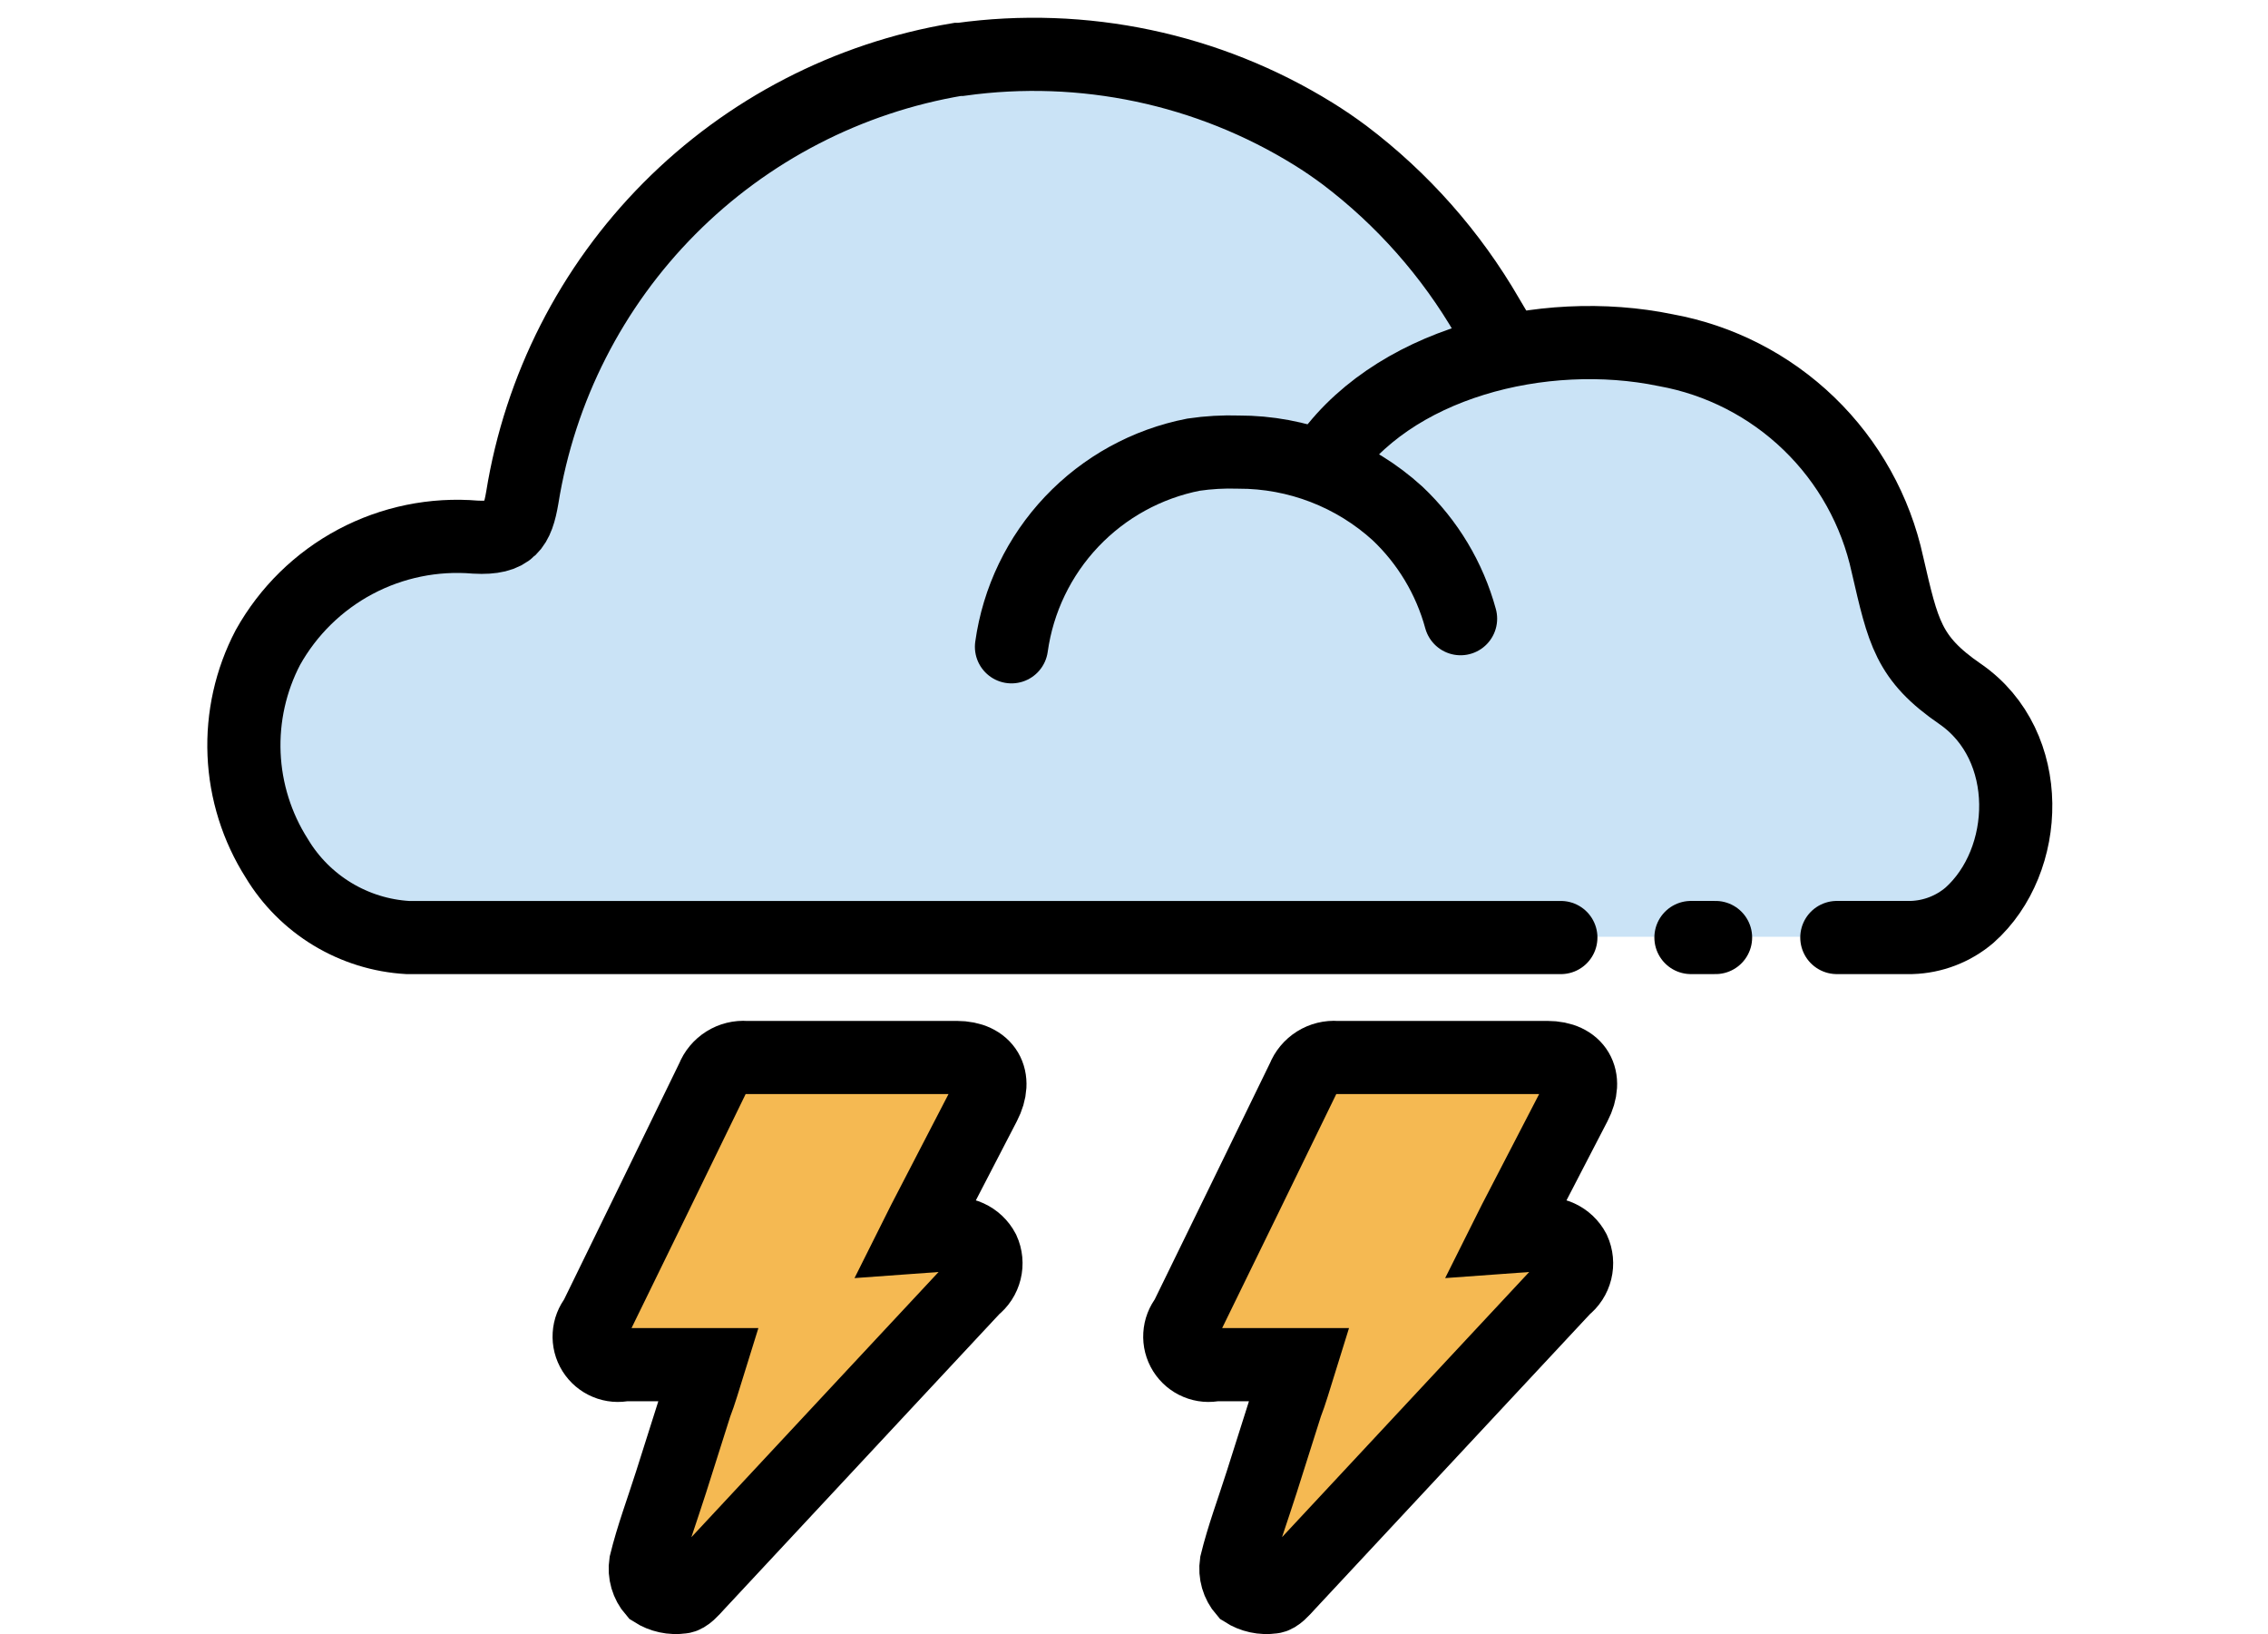 <svg width="93" height="67" viewBox="0 0 93 67" fill="none" xmlns="http://www.w3.org/2000/svg">
<path d="M28.578 64.984C30.403 63.024 36.099 56.914 36.099 56.914L39.942 52.793C40.167 52.619 40.326 52.375 40.394 52.099C40.462 51.824 40.435 51.533 40.317 51.275C40.184 51.023 39.971 50.823 39.712 50.704C39.453 50.586 39.163 50.557 38.885 50.622L37.56 50.718L37.877 50.084L40.365 45.281C40.922 44.205 40.422 43.359 39.231 43.359C36.349 43.359 33.467 43.359 30.585 43.359C30.297 43.337 30.008 43.408 29.763 43.562C29.517 43.716 29.327 43.945 29.221 44.214C27.627 47.5 26.022 50.776 24.418 54.061C24.265 54.252 24.174 54.486 24.16 54.731C24.145 54.976 24.207 55.219 24.337 55.427C24.467 55.635 24.658 55.797 24.884 55.891C25.111 55.986 25.361 56.008 25.6 55.953H29.058C28.875 56.539 28.722 57.087 28.52 57.606L27.521 60.757C27.146 61.938 26.743 63.005 26.474 64.109C26.444 64.309 26.458 64.513 26.514 64.707C26.571 64.901 26.668 65.081 26.8 65.233C27.142 65.452 27.552 65.541 27.953 65.483C28.145 65.474 28.386 65.195 28.578 64.984Z" fill="#F5B952"/>
<path d="M63.599 38.412H16.797C15.711 38.346 14.658 38.014 13.731 37.444C12.804 36.875 12.033 36.085 11.484 35.145C10.619 33.784 10.153 32.207 10.137 30.594C10.122 28.98 10.558 27.395 11.396 26.017C12.235 24.638 13.442 23.522 14.882 22.794C16.322 22.067 17.937 21.756 19.544 21.898C20.947 21.975 21.244 21.447 21.465 20.265C22.147 15.787 24.216 11.635 27.382 8.395C30.548 5.155 34.651 2.99 39.112 2.205H39.218C44.212 1.506 49.292 2.606 53.551 5.308C53.974 5.567 54.387 5.855 54.809 6.163C57.159 7.998 59.119 10.284 60.573 12.887L61.255 14.05" fill="#CAE3F6"/>
<path d="M41.294 26.436C41.556 24.517 42.408 22.727 43.731 21.312C45.054 19.898 46.784 18.929 48.681 18.539C49.284 18.44 49.895 18.395 50.506 18.405C52.902 18.399 55.21 19.305 56.962 20.941C58.203 22.114 59.091 23.612 59.526 25.264" fill="#CAE3F6"/>
<path d="M53.935 18.968C56.644 14.731 62.869 13.204 67.845 14.213C70.052 14.628 72.085 15.689 73.689 17.26C75.293 18.832 76.395 20.843 76.856 23.041C77.49 25.827 77.692 26.884 79.815 28.382C82.831 30.505 82.62 35.251 80.18 37.499C79.523 38.057 78.698 38.379 77.836 38.411H61.649" fill="#CAE3F6"/>
<path d="M28.578 64.984C30.403 63.024 36.099 56.914 36.099 56.914L39.942 52.793C40.167 52.619 40.326 52.375 40.394 52.099C40.462 51.824 40.435 51.533 40.317 51.275C40.184 51.023 39.971 50.823 39.712 50.704C39.453 50.586 39.163 50.557 38.885 50.622L37.56 50.718L37.877 50.084L40.365 45.281C40.922 44.205 40.422 43.359 39.231 43.359C36.349 43.359 33.467 43.359 30.585 43.359C30.297 43.337 30.008 43.408 29.763 43.562C29.517 43.716 29.327 43.945 29.221 44.214C27.627 47.5 26.022 50.776 24.418 54.061C24.265 54.252 24.174 54.486 24.16 54.731C24.145 54.976 24.207 55.219 24.337 55.427C24.467 55.635 24.658 55.797 24.884 55.891C25.111 55.986 25.361 56.008 25.6 55.953H29.058C28.875 56.539 28.722 57.087 28.52 57.606L27.521 60.757C27.146 61.938 26.743 63.005 26.474 64.109C26.444 64.309 26.458 64.513 26.514 64.707C26.571 64.901 26.668 65.081 26.8 65.233C27.142 65.452 27.552 65.541 27.953 65.483C28.145 65.474 28.386 65.195 28.578 64.984Z" stroke="black" stroke-width="3" stroke-miterlimit="10" stroke-linecap="round"/>
<path d="M52.796 64.984C54.622 63.024 60.318 56.914 60.318 56.914L64.161 52.793C64.385 52.619 64.544 52.375 64.612 52.099C64.68 51.824 64.653 51.533 64.535 51.275C64.403 51.023 64.19 50.823 63.931 50.704C63.672 50.586 63.381 50.557 63.104 50.622L61.779 50.718L62.096 50.084L64.584 45.281C65.141 44.205 64.641 43.359 63.45 43.359C60.568 43.359 57.686 43.359 54.804 43.359C54.515 43.337 54.227 43.408 53.981 43.562C53.736 43.716 53.546 43.945 53.44 44.214C51.845 47.5 50.241 50.776 48.637 54.061C48.483 54.252 48.393 54.486 48.379 54.731C48.364 54.976 48.426 55.219 48.556 55.427C48.686 55.635 48.877 55.797 49.103 55.891C49.329 55.986 49.579 56.008 49.818 55.953H53.277C53.094 56.539 52.941 57.087 52.739 57.606L51.74 60.757C51.365 61.938 50.962 63.005 50.693 64.109C50.663 64.309 50.677 64.513 50.733 64.707C50.789 64.901 50.887 65.081 51.019 65.233C51.361 65.452 51.77 65.541 52.172 65.483C52.364 65.474 52.604 65.195 52.796 64.984Z" fill="#F5B952"/>
<path d="M52.796 64.984C54.622 63.024 60.318 56.914 60.318 56.914L64.161 52.793C64.385 52.619 64.544 52.375 64.612 52.099C64.68 51.824 64.653 51.533 64.535 51.275C64.403 51.023 64.19 50.823 63.931 50.704C63.672 50.586 63.381 50.557 63.104 50.622L61.779 50.718L62.096 50.084L64.584 45.281C65.141 44.205 64.641 43.359 63.45 43.359C60.568 43.359 57.686 43.359 54.804 43.359C54.515 43.337 54.227 43.408 53.981 43.562C53.736 43.716 53.546 43.945 53.44 44.214C51.845 47.5 50.241 50.776 48.637 54.061C48.483 54.252 48.393 54.486 48.379 54.731C48.364 54.976 48.426 55.219 48.556 55.427C48.686 55.635 48.877 55.797 49.103 55.891C49.329 55.986 49.579 56.008 49.818 55.953H53.277C53.094 56.539 52.941 57.087 52.739 57.606L51.74 60.757C51.365 61.938 50.962 63.005 50.693 64.109C50.663 64.309 50.677 64.513 50.733 64.707C50.789 64.901 50.887 65.081 51.019 65.233C51.361 65.452 51.77 65.541 52.172 65.483C52.364 65.474 52.604 65.195 52.796 64.984Z" stroke="black" stroke-width="3" stroke-miterlimit="10" stroke-linecap="round"/>
<path d="M64.003 38.441H16.72C15.628 38.377 14.569 38.048 13.633 37.482C12.697 36.916 11.913 36.131 11.35 35.194C10.535 33.912 10.072 32.438 10.008 30.92C9.944 29.402 10.281 27.894 10.985 26.548C11.818 25.055 13.064 23.834 14.573 23.031C16.083 22.229 17.792 21.879 19.496 22.023C20.918 22.1 21.216 21.581 21.417 20.4C22.139 15.915 24.249 11.769 27.451 8.546C30.653 5.323 34.786 3.186 39.266 2.436H39.381C44.416 1.735 49.536 2.816 53.858 5.491C54.281 5.753 54.704 6.041 55.126 6.355C57.506 8.154 59.502 10.411 60.996 12.993L61.678 14.146" stroke="black" stroke-width="3" stroke-miterlimit="10" stroke-linecap="round"/>
<path d="M41.476 26.52C41.745 24.593 42.609 22.799 43.947 21.387C45.285 19.975 47.031 19.015 48.94 18.642C49.55 18.552 50.167 18.517 50.784 18.537C53.197 18.531 55.524 19.429 57.307 21.053C58.548 22.227 59.442 23.719 59.891 25.367" stroke="black" stroke-width="3" stroke-miterlimit="10" stroke-linecap="round"/>
<path d="M54.244 19.083C56.981 14.875 63.274 13.319 68.298 14.357C70.514 14.758 72.561 15.807 74.18 17.372C75.799 18.936 76.918 20.946 77.395 23.147C78.039 25.923 78.241 26.989 80.383 28.459C83.438 30.572 83.265 35.299 80.757 37.528C80.093 38.092 79.256 38.414 78.385 38.44H75.32" stroke="black" stroke-width="3" stroke-miterlimit="10" stroke-linecap="round"/>
<path d="M69.338 38.44H70.347" stroke="black" stroke-width="3" stroke-miterlimit="10" stroke-linecap="round"/>
</svg>
